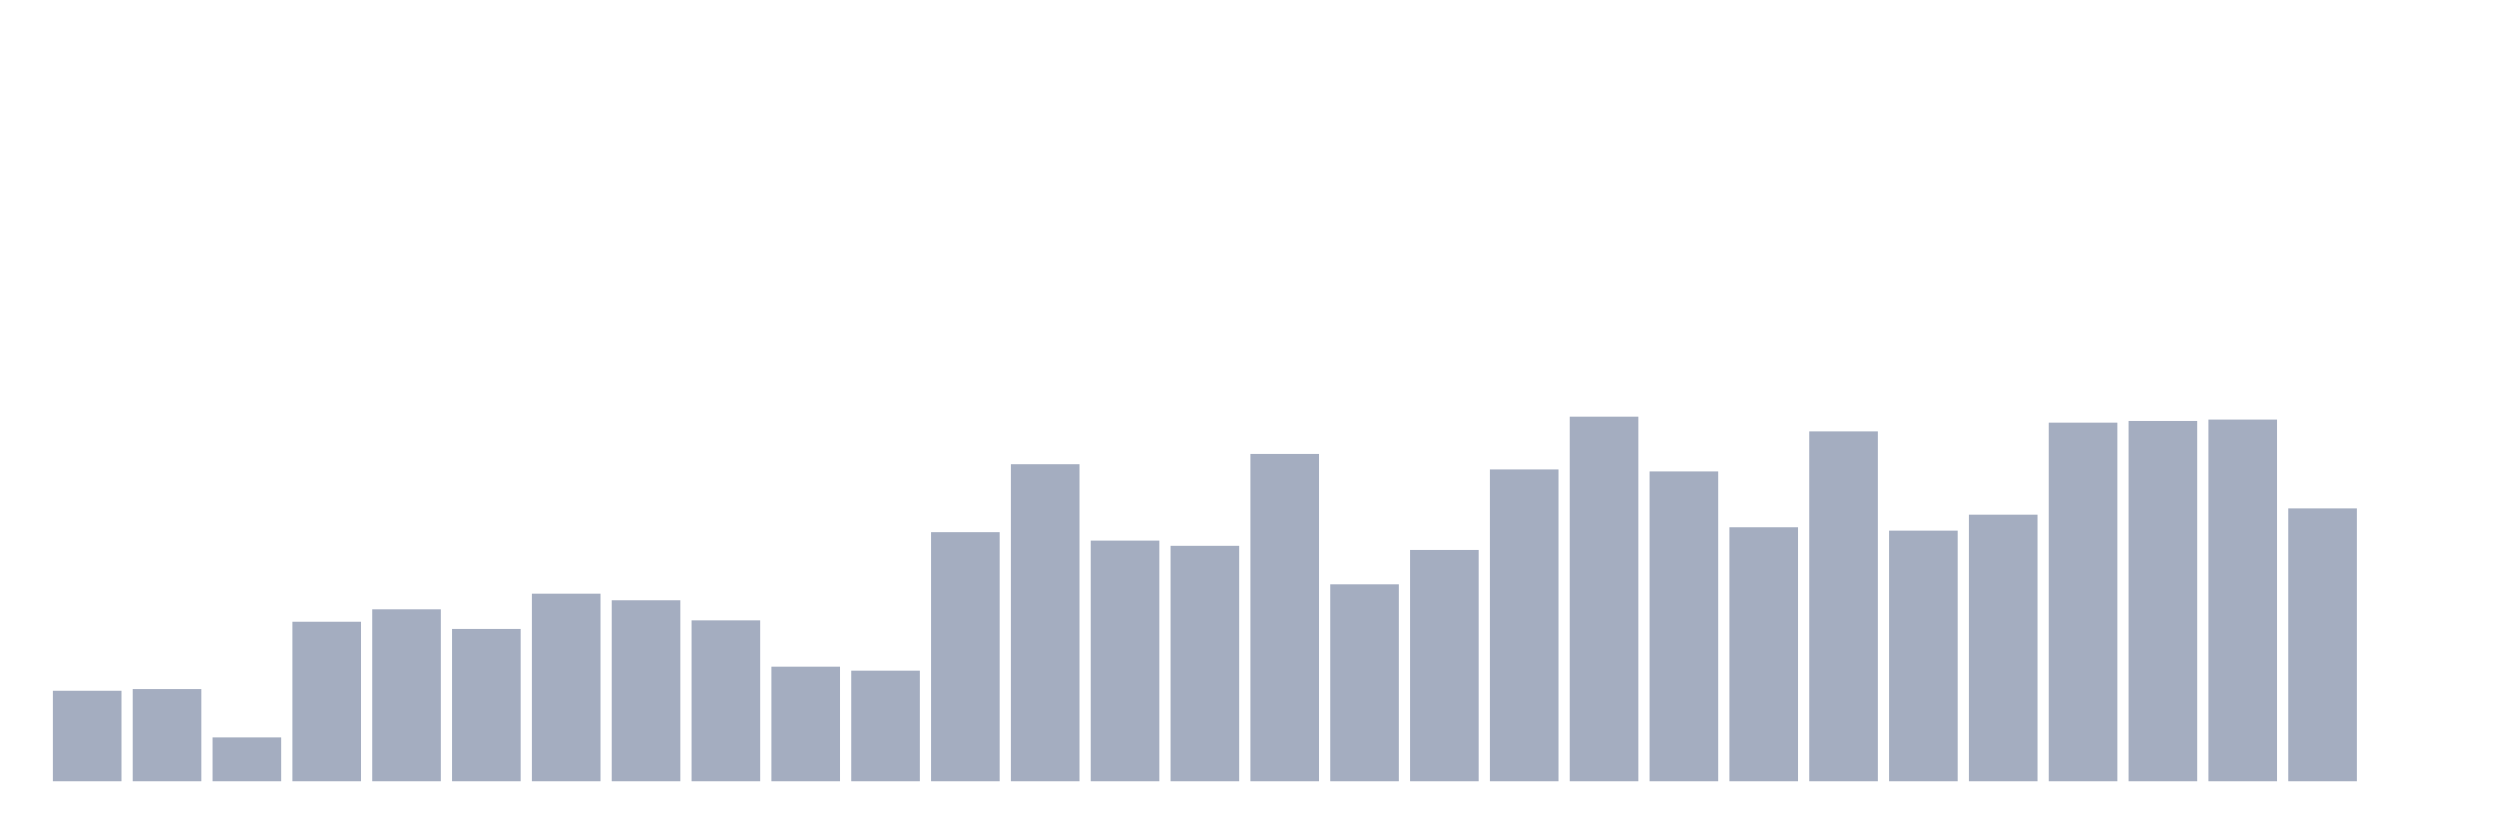 <svg xmlns="http://www.w3.org/2000/svg" viewBox="0 0 480 160"><g transform="translate(10,10)"><rect class="bar" x="0.153" width="13.175" y="122.625" height="17.375" fill="rgb(164,173,192)"></rect><rect class="bar" x="15.482" width="13.175" y="122.301" height="17.699" fill="rgb(164,173,192)"></rect><rect class="bar" x="30.81" width="13.175" y="131.578" height="8.422" fill="rgb(164,173,192)"></rect><rect class="bar" x="46.138" width="13.175" y="109.373" height="30.627" fill="rgb(164,173,192)"></rect><rect class="bar" x="61.466" width="13.175" y="106.988" height="33.012" fill="rgb(164,173,192)"></rect><rect class="bar" x="76.794" width="13.175" y="110.757" height="29.243" fill="rgb(164,173,192)"></rect><rect class="bar" x="92.123" width="13.175" y="103.984" height="36.016" fill="rgb(164,173,192)"></rect><rect class="bar" x="107.451" width="13.175" y="105.25" height="34.75" fill="rgb(164,173,192)"></rect><rect class="bar" x="122.779" width="13.175" y="109.108" height="30.892" fill="rgb(164,173,192)"></rect><rect class="bar" x="138.107" width="13.175" y="118.002" height="21.998" fill="rgb(164,173,192)"></rect><rect class="bar" x="153.436" width="13.175" y="118.767" height="21.233" fill="rgb(164,173,192)"></rect><rect class="bar" x="168.764" width="13.175" y="92.175" height="47.825" fill="rgb(164,173,192)"></rect><rect class="bar" x="184.092" width="13.175" y="79.129" height="60.871" fill="rgb(164,173,192)"></rect><rect class="bar" x="199.42" width="13.175" y="93.795" height="46.205" fill="rgb(164,173,192)"></rect><rect class="bar" x="214.748" width="13.175" y="94.796" height="45.204" fill="rgb(164,173,192)"></rect><rect class="bar" x="230.077" width="13.175" y="77.156" height="62.844" fill="rgb(164,173,192)"></rect><rect class="bar" x="245.405" width="13.175" y="102.188" height="37.812" fill="rgb(164,173,192)"></rect><rect class="bar" x="260.733" width="13.175" y="95.591" height="44.409" fill="rgb(164,173,192)"></rect><rect class="bar" x="276.061" width="13.175" y="80.13" height="59.87" fill="rgb(164,173,192)"></rect><rect class="bar" x="291.39" width="13.175" y="70" height="70" fill="rgb(164,173,192)"></rect><rect class="bar" x="306.718" width="13.175" y="80.513" height="59.487" fill="rgb(164,173,192)"></rect><rect class="bar" x="322.046" width="13.175" y="91.233" height="48.767" fill="rgb(164,173,192)"></rect><rect class="bar" x="337.374" width="13.175" y="72.827" height="67.173" fill="rgb(164,173,192)"></rect><rect class="bar" x="352.702" width="13.175" y="91.881" height="48.119" fill="rgb(164,173,192)"></rect><rect class="bar" x="368.031" width="13.175" y="88.818" height="51.182" fill="rgb(164,173,192)"></rect><rect class="bar" x="383.359" width="13.175" y="71.149" height="68.851" fill="rgb(164,173,192)"></rect><rect class="bar" x="398.687" width="13.175" y="70.825" height="69.175" fill="rgb(164,173,192)"></rect><rect class="bar" x="414.015" width="13.175" y="70.56" height="69.44" fill="rgb(164,173,192)"></rect><rect class="bar" x="429.344" width="13.175" y="87.61" height="52.39" fill="rgb(164,173,192)"></rect><rect class="bar" x="444.672" width="13.175" y="140" height="0" fill="rgb(164,173,192)"></rect></g></svg>